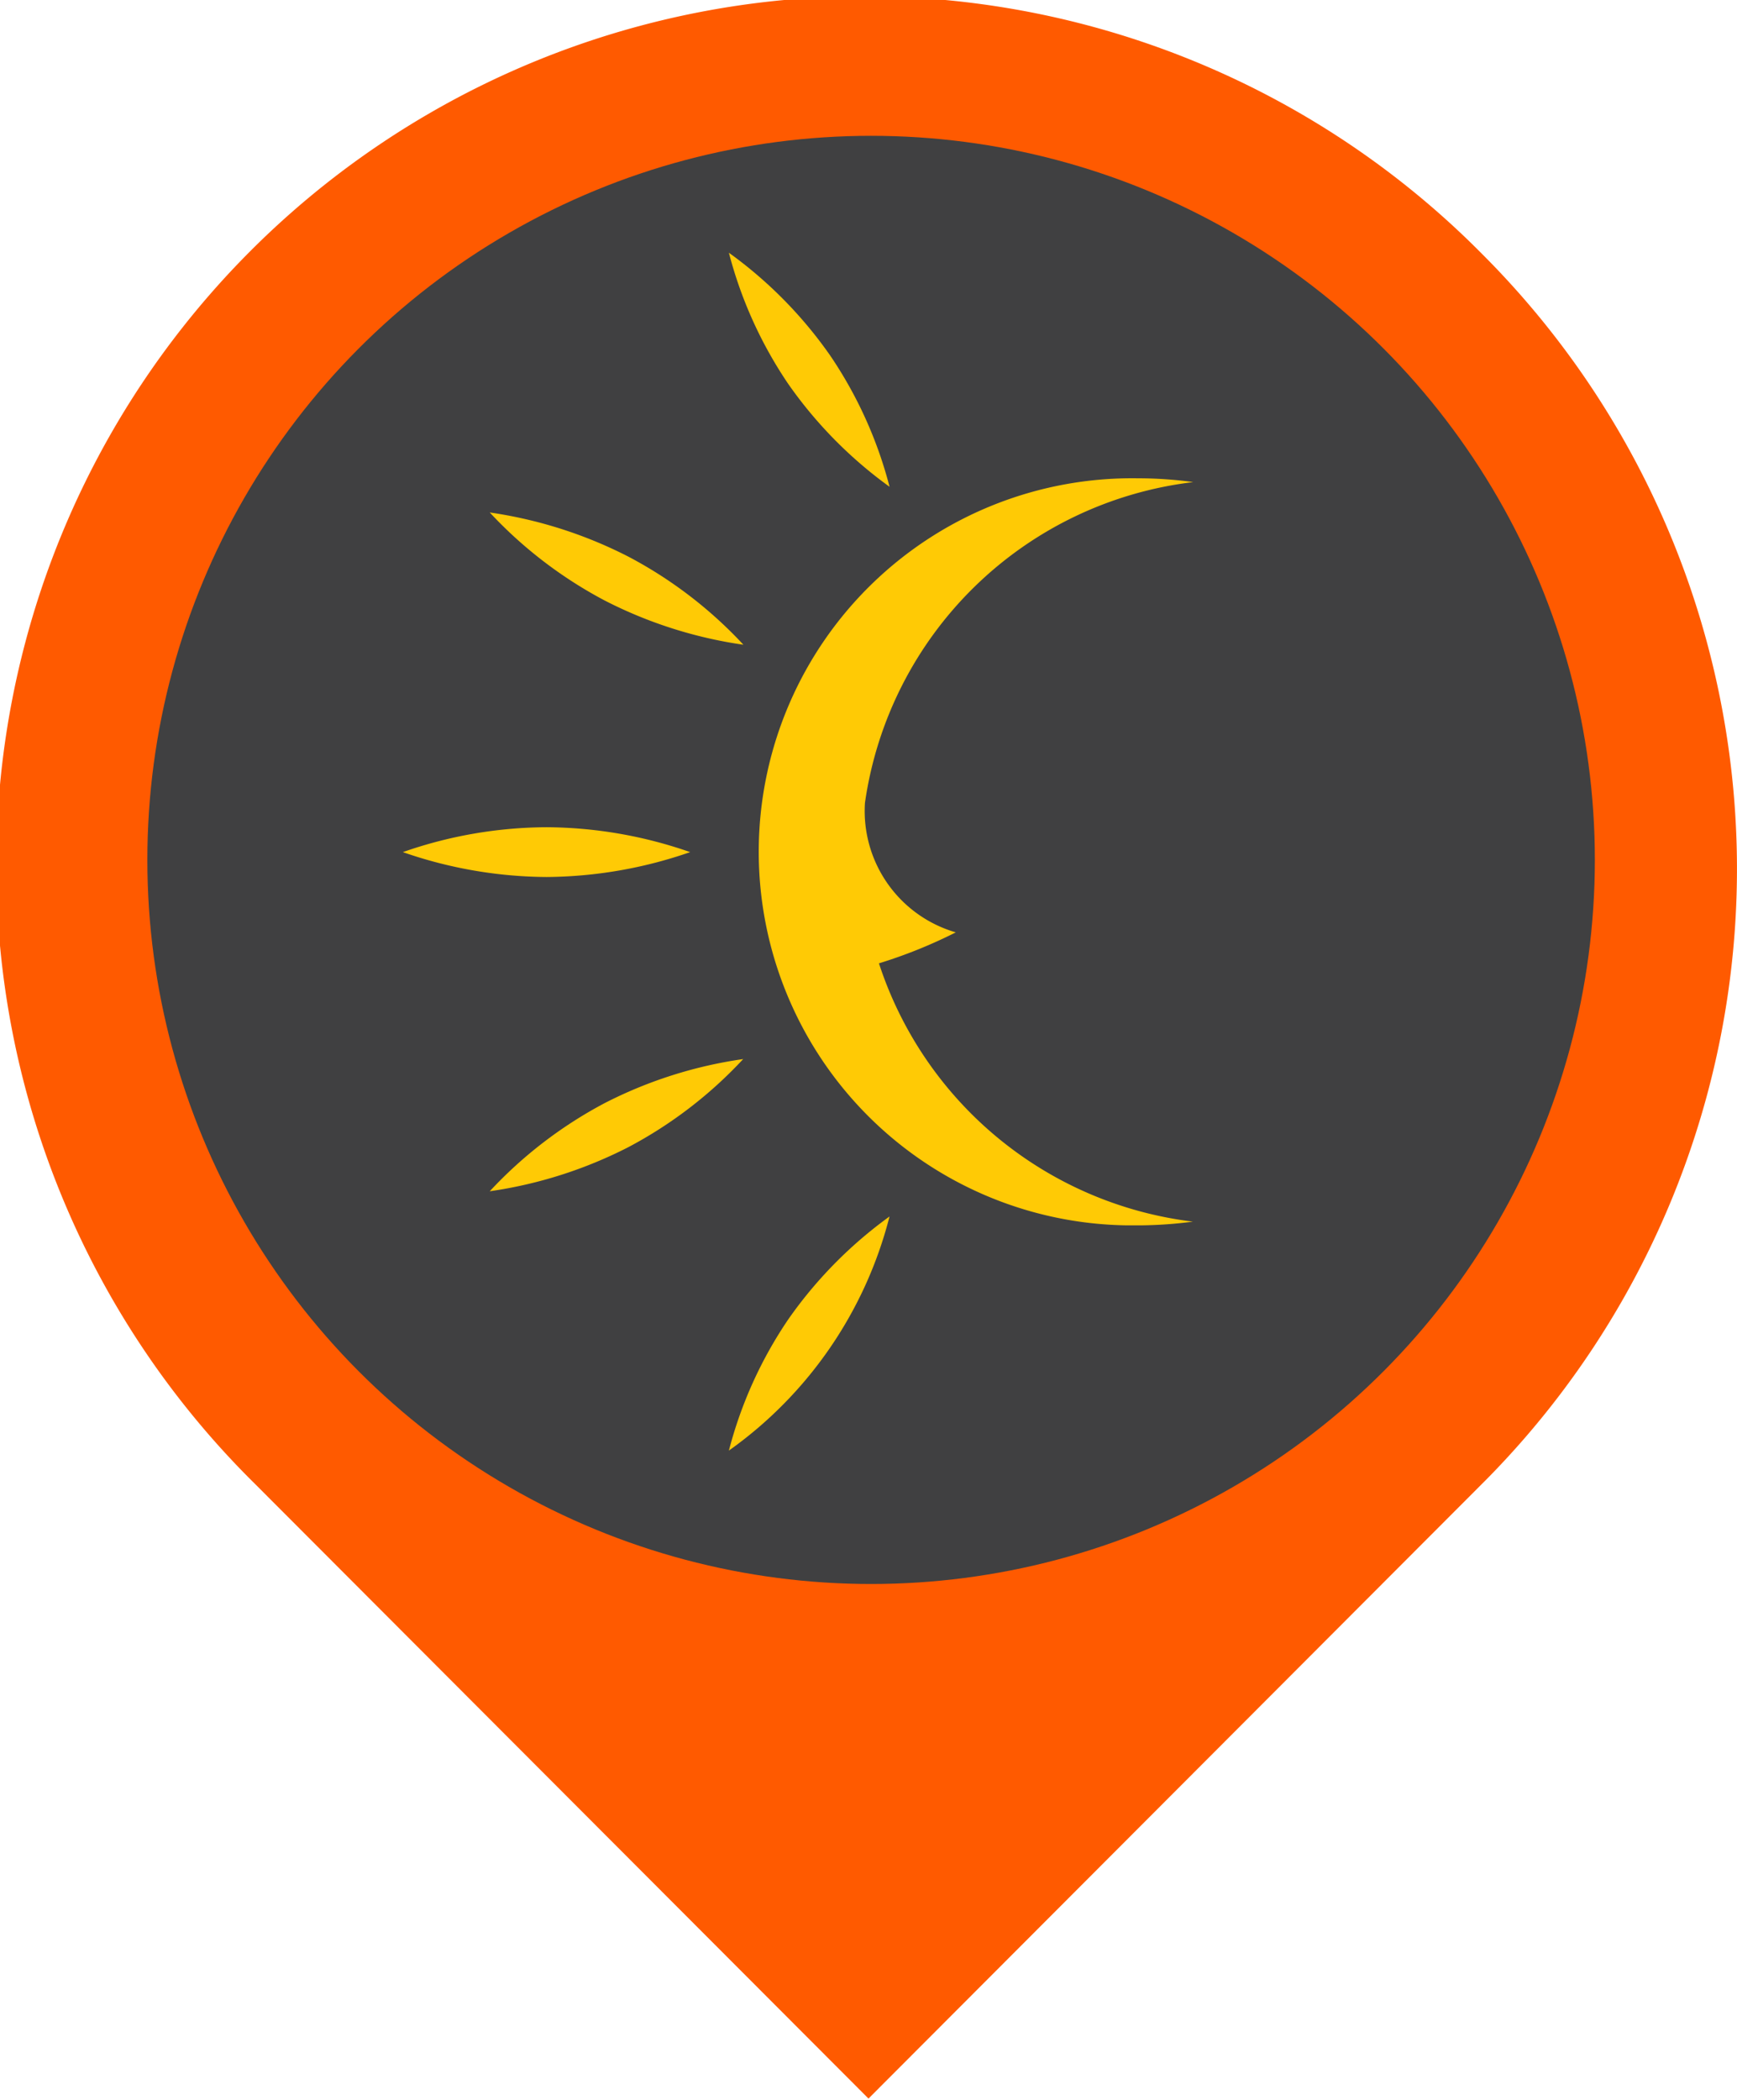 <?xml version="1.0" encoding="UTF-8" standalone="no"?>
<svg xmlns="http://www.w3.org/2000/svg" data-name="Layer 1" width="48" height="58">
  <path d="M40.957 7.016a24 24 0 0 1 .1 33.866l-.1.1L24 57.964 7.042 40.982A24 24 0 1 1 40.957 7.016Z" style="fill:#ff5a00"/>
  <g transform="matrix(1.25 0 0 1.25 4.072 3.751)">
    <circle cx="16" cy="16" r="16" style="fill:#404041"/>
    <path d="M12 15.828a9.86 9.86 0 0 1-3.173.55 9.832 9.832 0 0 1-3.179-.55 9.726 9.726 0 0 1 3.179-.55 9.774 9.774 0 0 1 3.173.55m4.408-8.072a9.333 9.333 0 0 0-1.312-2.9 9.495 9.495 0 0 0-2.24-2.272 9.353 9.353 0 0 0 1.313 2.9 9.548 9.548 0 0 0 2.237 2.27m-3.234 3.486a9.535 9.535 0 0 0-2.536-1.94 9.774 9.774 0 0 0-3.067-.977 9.6 9.6 0 0 0 2.541 1.945 9.737 9.737 0 0 0 3.062.977m3 7.041a10.821 10.821 0 0 0 1.7-.685 2.791 2.791 0 0 1-2.008-2.861 8.324 8.324 0 0 1 7.257-7.088 8.933 8.933 0 0 0-1.223-.084 8.254 8.254 0 0 0-.255 16.507h.329a9.488 9.488 0 0 0 1.142-.082 8.363 8.363 0 0 1-6.942-5.712zm.234 5.594a9.556 9.556 0 0 0-2.237 2.272 9.332 9.332 0 0 0-1.313 2.9 9.1 9.1 0 0 0 3.55-5.168m-3.234-3.483a9.7 9.7 0 0 0-3.062.973 9.591 9.591 0 0 0-2.541 1.948 9.746 9.746 0 0 0 3.067-.976 9.556 9.556 0 0 0 2.536-1.945" style="fill:#ffca05"/>
  </g>
</svg>
